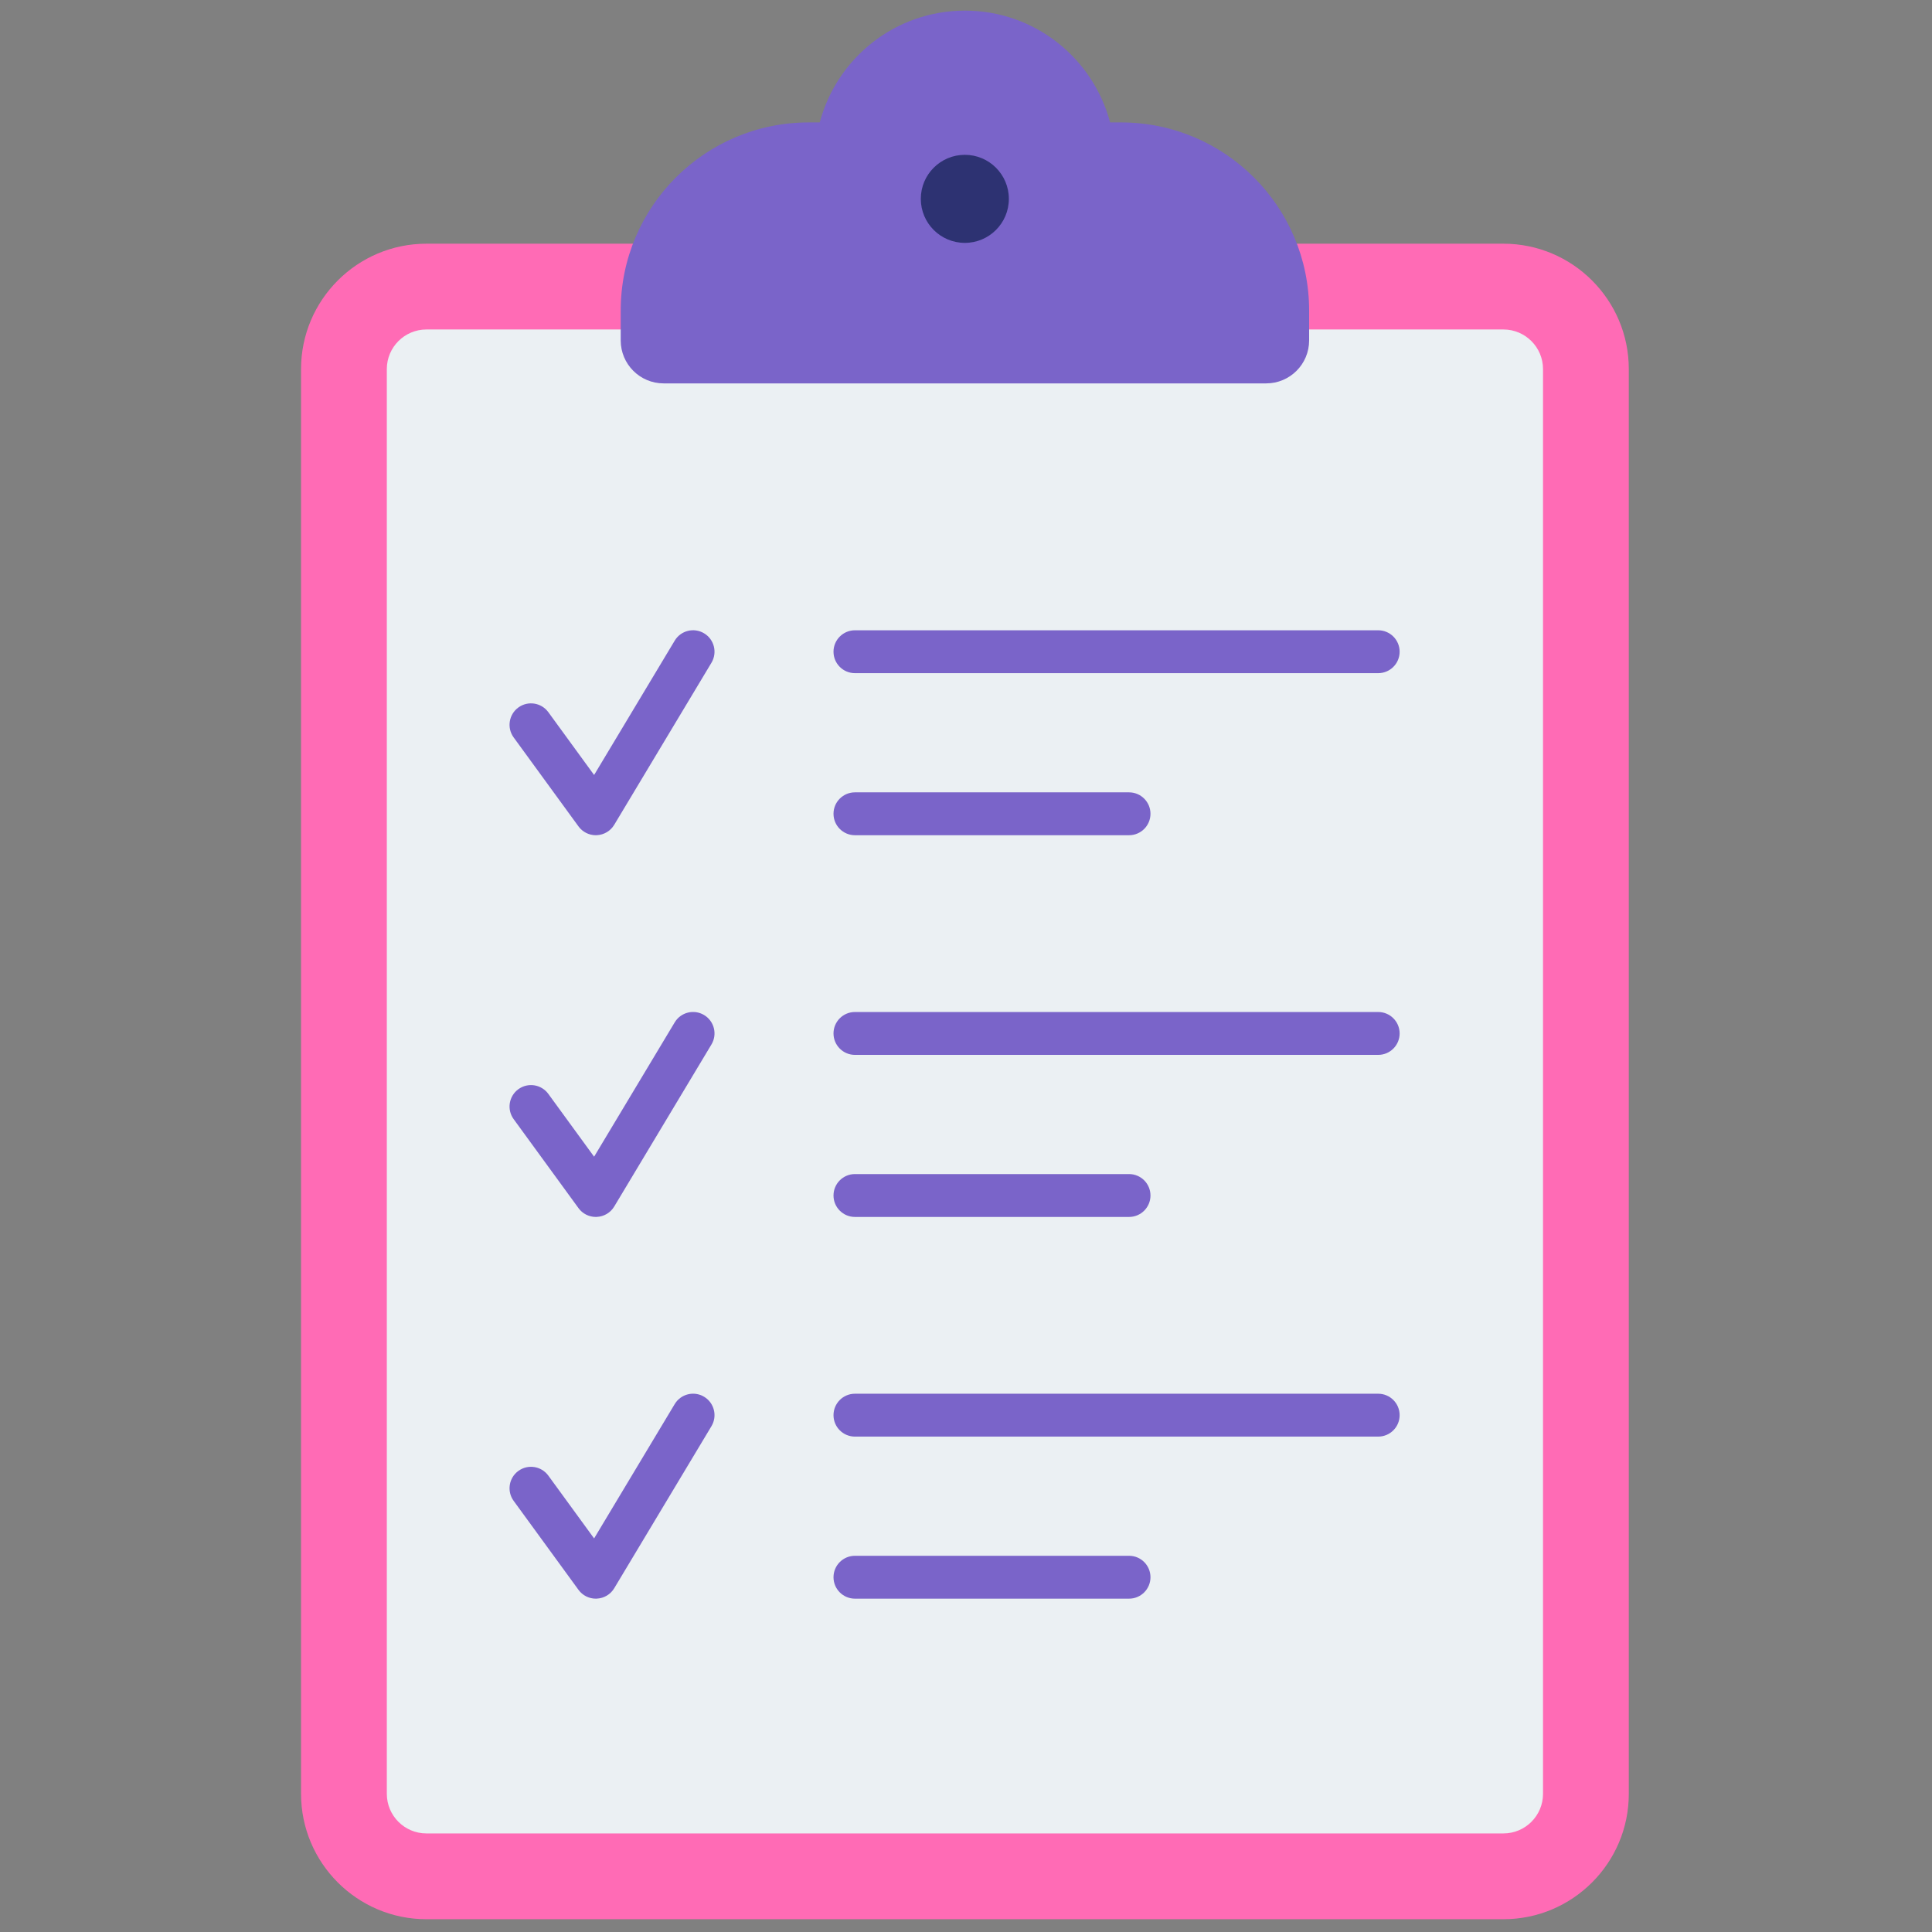 <svg xmlns="http://www.w3.org/2000/svg" xmlns:xlink="http://www.w3.org/1999/xlink" version="1.1" width="256" height="256" viewBox="0 0 256 256" xml:space="preserve">

<rect x="0" y="0" width="256" height="256" fill="#808080" stroke="none"/>

<defs>
</defs>
<g style="stroke: none; stroke-width: 0; stroke-dasharray: none; stroke-linecap: butt; stroke-linejoin: miter; stroke-miterlimit: 10; fill: none; fill-rule: nonzero; opacity: 1;" transform="translate(1.407 1.407) scale(2.81 2.81)" >
	<path d="M 61.231 13.013 h 9.163 c 2.148 0 3.889 1.741 3.889 3.889 v 67.186 c 0 2.148 -1.741 3.889 -3.889 3.889 H 19.606 c -2.148 0 -3.889 -1.741 -3.889 -3.889 V 16.902 c 0 -2.148 1.741 -3.889 3.889 -3.889 h 9.163 H 61.231 z" style="stroke: none; stroke-width: 1; stroke-dasharray: none; stroke-linecap: butt; stroke-linejoin: miter; stroke-miterlimit: 10; fill: rgb(235,240,243); fill-rule: nonzero; opacity: 1;" transform=" matrix(1 0 0 1 0 0) " stroke-linecap="round" />
	<path d="M 70.393 90 H 19.606 c -3.259 0 -5.911 -2.652 -5.911 -5.911 V 16.902 c 0 -3.259 2.652 -5.911 5.911 -5.911 h 50.787 c 3.26 0 5.912 2.652 5.912 5.911 v 67.186 C 76.306 87.348 73.653 90 70.393 90 z M 19.606 15.036 c -1.029 0 -1.866 0.837 -1.866 1.866 v 67.186 c 0 1.029 0.837 1.866 1.866 1.866 h 50.787 c 1.03 0 1.867 -0.837 1.867 -1.866 V 16.902 c 0 -1.029 -0.837 -1.866 -1.867 -1.866 H 19.606 z" style="stroke: none; stroke-width: 1; stroke-dasharray: none; stroke-linecap: butt; stroke-linejoin: miter; stroke-miterlimit: 10; fill: rgb(255,107,181); fill-rule: nonzero; opacity: 1;" transform=" matrix(1 0 0 1 0 0) " stroke-linecap="round" />
	<path d="M 27.595 38.884 c -0.322 0 -0.627 -0.154 -0.817 -0.416 l -3.057 -4.195 c -0.329 -0.451 -0.23 -1.084 0.222 -1.413 c 0.452 -0.329 1.084 -0.229 1.413 0.222 l 2.158 2.961 l 3.8 -6.333 c 0.287 -0.479 0.908 -0.635 1.387 -0.347 c 0.479 0.287 0.634 0.909 0.347 1.387 l -4.585 7.642 c -0.174 0.291 -0.483 0.475 -0.822 0.49 C 27.626 38.883 27.61 38.884 27.595 38.884 z" style="stroke: none; stroke-width: 1; stroke-dasharray: none; stroke-linecap: butt; stroke-linejoin: miter; stroke-miterlimit: 10; fill: rgb(122,100,201); fill-rule: nonzero; opacity: 1;" transform=" matrix(1 0 0 1 0 0) " stroke-linecap="round" />
	<path d="M 64.488 31.242 H 39.814 c -0.558 0 -1.011 -0.453 -1.011 -1.011 s 0.453 -1.011 1.011 -1.011 h 24.674 c 0.559 0 1.011 0.453 1.011 1.011 S 65.047 31.242 64.488 31.242 z" style="stroke: none; stroke-width: 1; stroke-dasharray: none; stroke-linecap: butt; stroke-linejoin: miter; stroke-miterlimit: 10; fill: rgb(122,100,201); fill-rule: nonzero; opacity: 1;" transform=" matrix(1 0 0 1 0 0) " stroke-linecap="round" />
	<path d="M 52.739 38.884 H 39.814 c -0.558 0 -1.011 -0.453 -1.011 -1.011 c 0 -0.558 0.453 -1.011 1.011 -1.011 h 12.925 c 0.559 0 1.011 0.453 1.011 1.011 C 53.75 38.431 53.298 38.884 52.739 38.884 z" style="stroke: none; stroke-width: 1; stroke-dasharray: none; stroke-linecap: butt; stroke-linejoin: miter; stroke-miterlimit: 10; fill: rgb(122,100,201); fill-rule: nonzero; opacity: 1;" transform=" matrix(1 0 0 1 0 0) " stroke-linecap="round" />
	<path d="M 52.36 5.272 h -0.514 C 51.042 2.239 48.286 0 45 0 s -6.042 2.239 -6.845 5.272 H 37.64 c -4.899 0 -8.871 3.972 -8.871 8.871 v 1.41 c 0 1.119 0.907 2.025 2.025 2.025 h 28.412 c 1.119 0 2.025 -0.907 2.025 -2.025 v -1.41 C 61.231 9.244 57.259 5.272 52.36 5.272 z" style="stroke: none; stroke-width: 1; stroke-dasharray: none; stroke-linecap: butt; stroke-linejoin: miter; stroke-miterlimit: 10; fill: rgb(122,100,201); fill-rule: nonzero; opacity: 1;" transform=" matrix(1 0 0 1 0 0) " stroke-linecap="round" />
	<circle cx="44.996" cy="8.876" r="2.076" style="stroke: none; stroke-width: 1; stroke-dasharray: none; stroke-linecap: butt; stroke-linejoin: miter; stroke-miterlimit: 10; fill: rgb(45,50,114); fill-rule: nonzero; opacity: 1;" transform="  matrix(1 0 0 1 0 0) "/>
	<path d="M 27.595 56.884 c -0.322 0 -0.627 -0.154 -0.817 -0.416 l -3.057 -4.195 c -0.329 -0.451 -0.23 -1.084 0.222 -1.413 c 0.452 -0.329 1.084 -0.229 1.413 0.222 l 2.158 2.961 l 3.8 -6.333 c 0.287 -0.479 0.908 -0.635 1.387 -0.347 c 0.479 0.287 0.634 0.909 0.347 1.387 l -4.585 7.642 c -0.174 0.291 -0.483 0.475 -0.822 0.49 C 27.626 56.883 27.61 56.884 27.595 56.884 z" style="stroke: none; stroke-width: 1; stroke-dasharray: none; stroke-linecap: butt; stroke-linejoin: miter; stroke-miterlimit: 10; fill: rgb(122,100,201); fill-rule: nonzero; opacity: 1;" transform=" matrix(1 0 0 1 0 0) " stroke-linecap="round" />
	<path d="M 64.488 49.242 H 39.814 c -0.558 0 -1.011 -0.453 -1.011 -1.011 c 0 -0.558 0.453 -1.011 1.011 -1.011 h 24.674 c 0.559 0 1.011 0.453 1.011 1.011 C 65.499 48.789 65.047 49.242 64.488 49.242 z" style="stroke: none; stroke-width: 1; stroke-dasharray: none; stroke-linecap: butt; stroke-linejoin: miter; stroke-miterlimit: 10; fill: rgb(122,100,201); fill-rule: nonzero; opacity: 1;" transform=" matrix(1 0 0 1 0 0) " stroke-linecap="round" />
	<path d="M 52.739 56.884 H 39.814 c -0.558 0 -1.011 -0.453 -1.011 -1.011 c 0 -0.558 0.453 -1.011 1.011 -1.011 h 12.925 c 0.559 0 1.011 0.453 1.011 1.011 C 53.75 56.431 53.298 56.884 52.739 56.884 z" style="stroke: none; stroke-width: 1; stroke-dasharray: none; stroke-linecap: butt; stroke-linejoin: miter; stroke-miterlimit: 10; fill: rgb(122,100,201); fill-rule: nonzero; opacity: 1;" transform=" matrix(1 0 0 1 0 0) " stroke-linecap="round" />
	<path d="M 27.595 74.884 c -0.322 0 -0.627 -0.154 -0.817 -0.416 l -3.057 -4.195 c -0.329 -0.451 -0.23 -1.084 0.222 -1.413 c 0.452 -0.329 1.084 -0.229 1.413 0.222 l 2.158 2.961 l 3.8 -6.333 c 0.287 -0.479 0.908 -0.635 1.387 -0.347 c 0.479 0.287 0.634 0.909 0.347 1.387 l -4.585 7.642 c -0.174 0.291 -0.483 0.475 -0.822 0.49 C 27.626 74.883 27.61 74.884 27.595 74.884 z" style="stroke: none; stroke-width: 1; stroke-dasharray: none; stroke-linecap: butt; stroke-linejoin: miter; stroke-miterlimit: 10; fill: rgb(122,100,201); fill-rule: nonzero; opacity: 1;" transform=" matrix(1 0 0 1 0 0) " stroke-linecap="round" />
	<path d="M 64.488 67.242 H 39.814 c -0.558 0 -1.011 -0.453 -1.011 -1.011 c 0 -0.558 0.453 -1.011 1.011 -1.011 h 24.674 c 0.559 0 1.011 0.453 1.011 1.011 C 65.499 66.789 65.047 67.242 64.488 67.242 z" style="stroke: none; stroke-width: 1; stroke-dasharray: none; stroke-linecap: butt; stroke-linejoin: miter; stroke-miterlimit: 10; fill: rgb(122,100,201); fill-rule: nonzero; opacity: 1;" transform=" matrix(1 0 0 1 0 0) " stroke-linecap="round" />
	<path d="M 52.739 74.884 H 39.814 c -0.558 0 -1.011 -0.453 -1.011 -1.011 c 0 -0.558 0.453 -1.011 1.011 -1.011 h 12.925 c 0.559 0 1.011 0.453 1.011 1.011 C 53.75 74.431 53.298 74.884 52.739 74.884 z" style="stroke: none; stroke-width: 1; stroke-dasharray: none; stroke-linecap: butt; stroke-linejoin: miter; stroke-miterlimit: 10; fill: rgb(122,100,201); fill-rule: nonzero; opacity: 1;" transform=" matrix(1 0 0 1 0 0) " stroke-linecap="round" />
</g>
</svg>